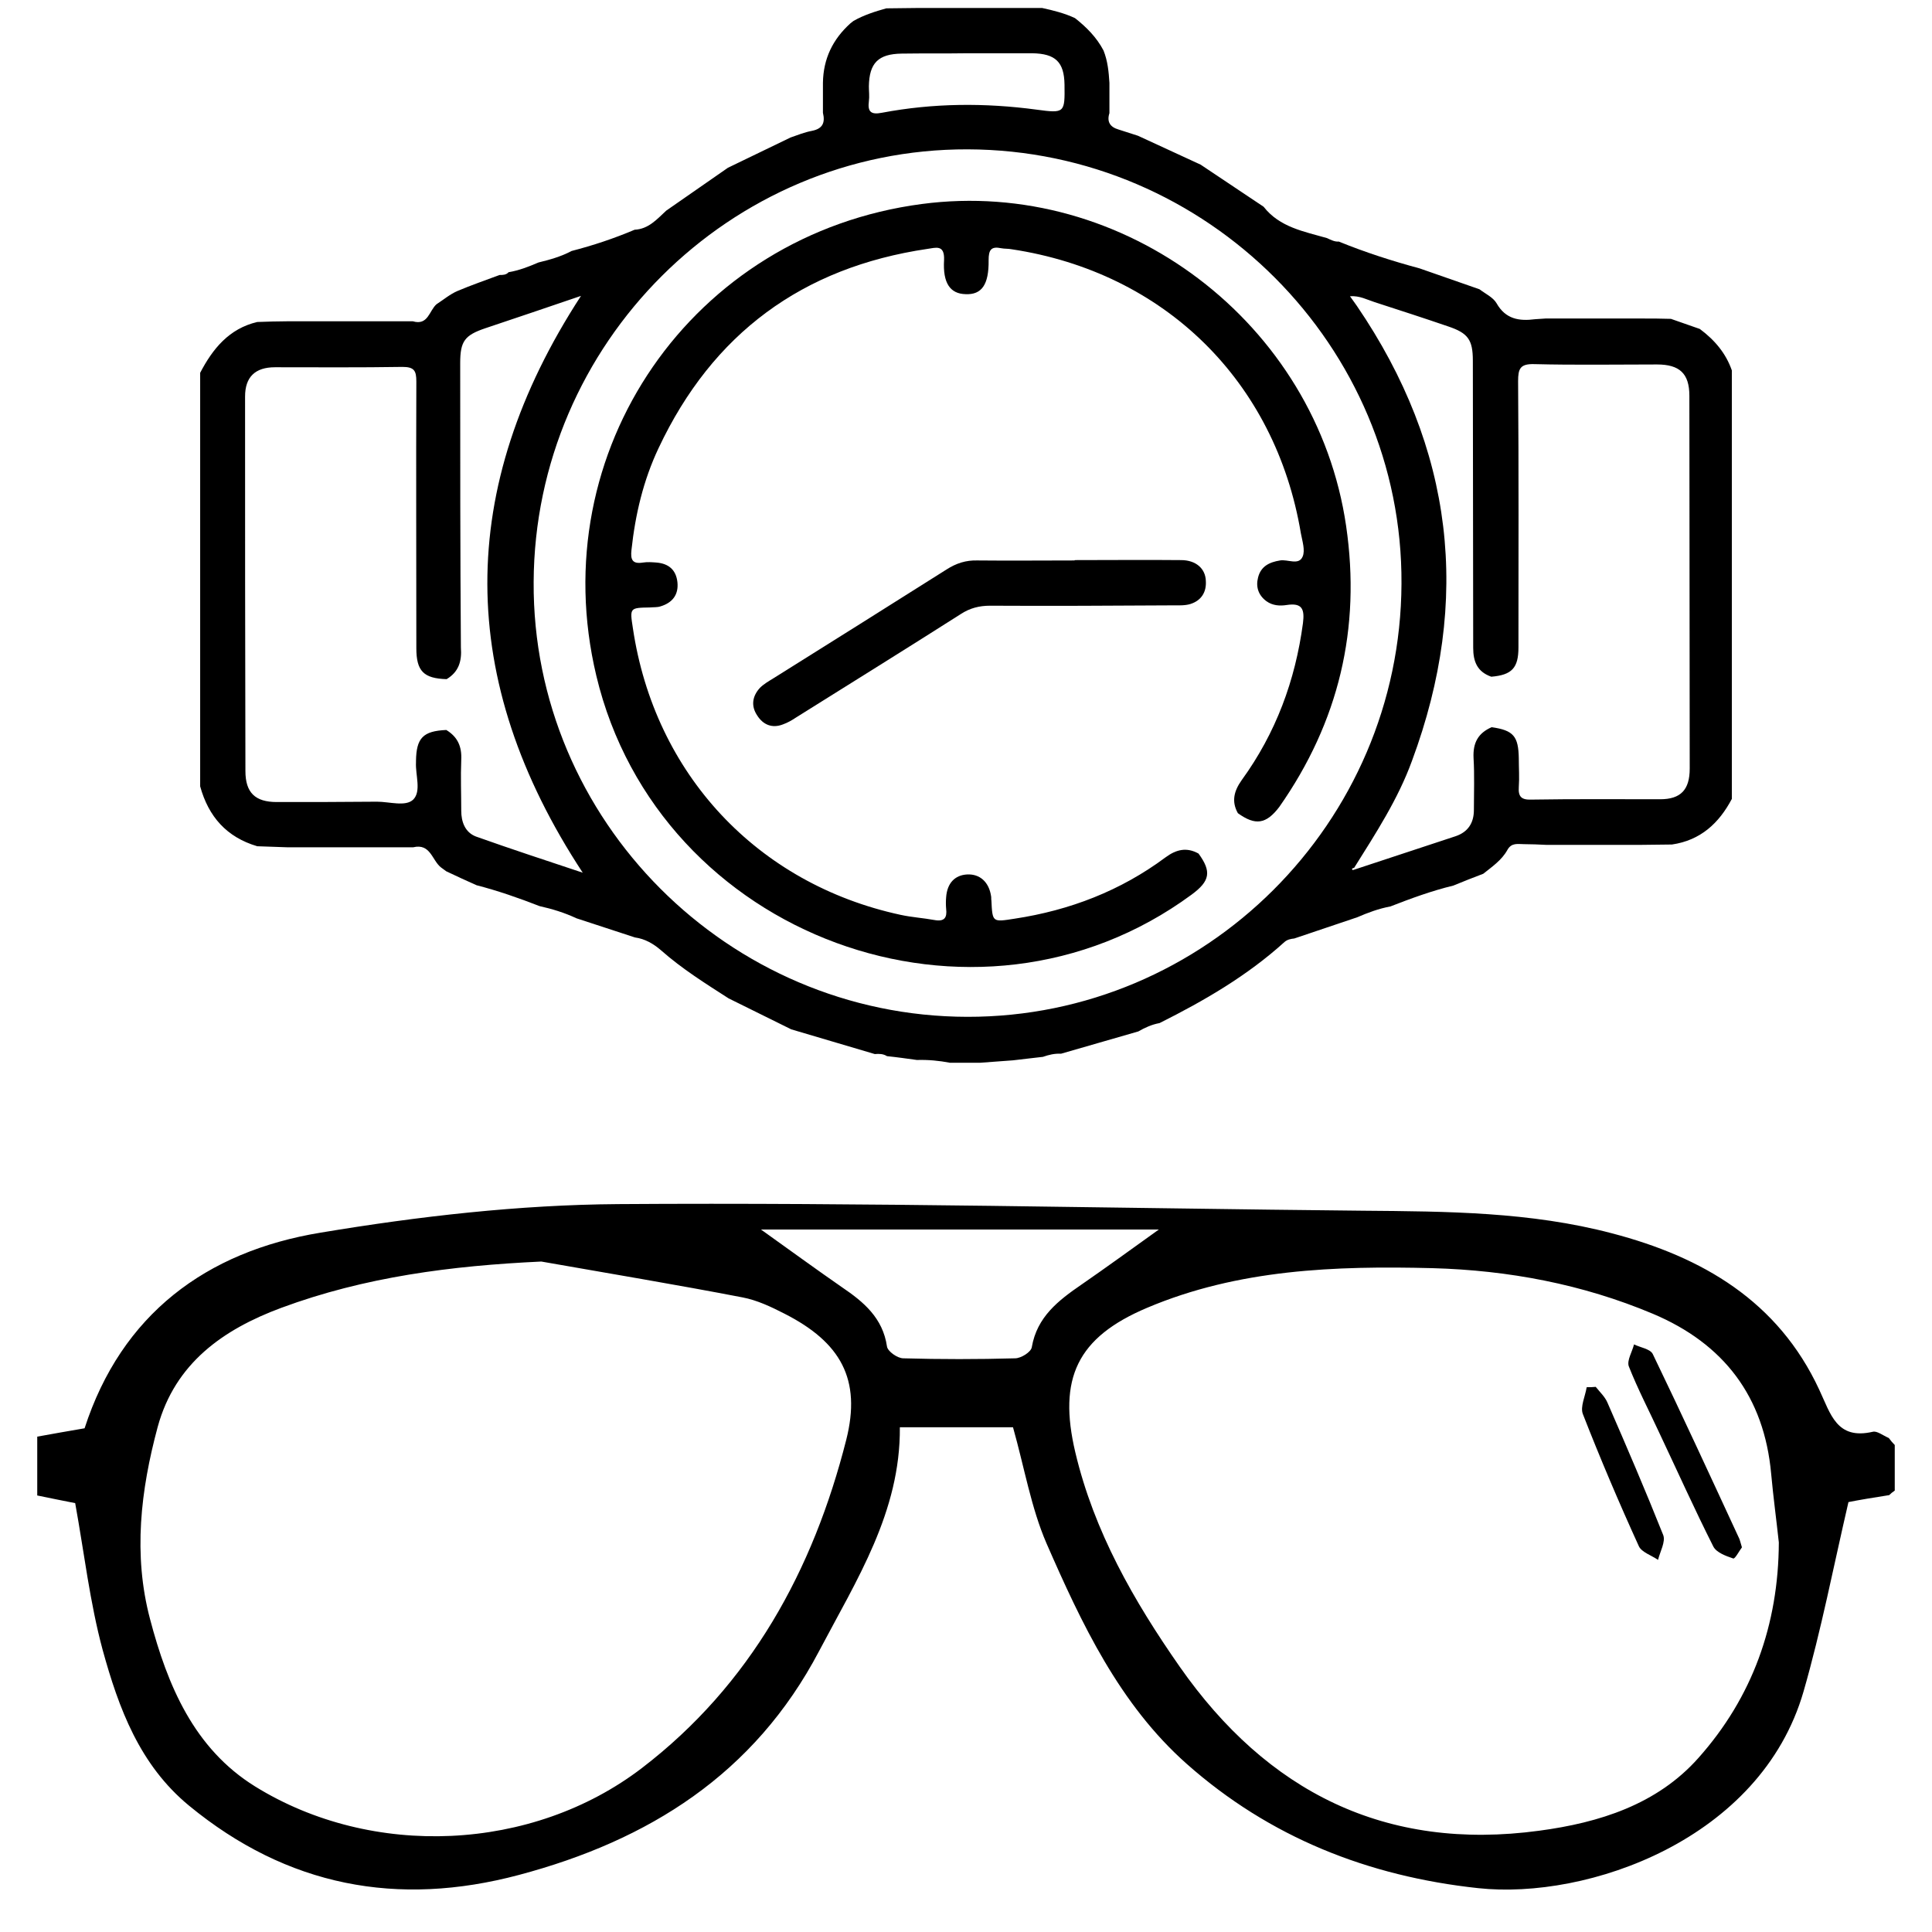<?xml version="1.0" encoding="utf-8"?>
<!-- Generator: Adobe Illustrator 22.1.0, SVG Export Plug-In . SVG Version: 6.00 Build 0)  -->
<svg version="1.1" id="图层_1" xmlns="http://www.w3.org/2000/svg" xmlns:xlink="http://www.w3.org/1999/xlink" x="0px" y="0px"
	 viewBox="0 0 555 555" style="enable-background:new 0 0 555 555;" xml:space="preserve">
<g>
	<path d="M497.5,106.4c0,41,0,82.1,0,123.1c-3.7,7-9,11.9-17.2,13.1c-2.9,0-5.7,0.1-8.6,0.1c-3.2,0-6.3,0-9.5,0c-2.9,0-5.7,0-8.6,0
		c-3.2,0-6.3,0-9.5,0c-2.1-0.1-4.2-0.2-6.3-0.2c-1.8,0-3.6-0.5-4.8,1.7c-1.6,2.9-4.4,4.8-6.9,6.8c-2.9,1.1-5.7,2.2-8.6,3.4
		c-6.2,1.5-12.2,3.7-18.1,6c-3.3,0.6-6.5,1.8-9.5,3.1c-6,2-12.1,4.1-18.1,6.1c-1,0.1-2,0.3-2.8,1c-10.7,9.7-23.1,16.9-35.9,23.3
		c-2.2,0.4-4.2,1.3-6.1,2.4c-7.4,2.1-14.8,4.3-22.2,6.4c-1.8-0.1-3.5,0.3-5.2,0.9c-2.9,0.3-5.8,0.7-8.6,1c-3.2,0.2-6.3,0.5-9.5,0.7
		c-2.9,0-5.7,0-8.6,0c-3.1-0.6-6.3-0.9-9.5-0.8c-2.9-0.4-5.7-0.8-8.6-1.1c-1.1-0.7-2.3-0.7-3.5-0.6c-8-2.4-16-4.7-24-7.1
		c-6-3-12-5.9-18-8.9c-6.7-4.3-13.4-8.5-19.4-13.8c-2.2-1.9-4.6-3.3-7.5-3.7c-5.6-1.8-11.2-3.7-16.8-5.5c-3.4-1.6-7-2.7-10.6-3.5
		c-5.9-2.3-11.9-4.4-18.1-6c-2.9-1.3-5.8-2.6-8.7-4c-0.5-0.4-1-0.7-1.5-1.1c-2.6-2-3-7-8-5.8c-2.9,0-5.7,0-8.6,0c-3.2,0-6.3,0-9.5,0
		c-2.9,0-5.7,0-8.6,0c-3.2,0-6.3,0-9.5,0c-2.9-0.1-5.7-0.2-8.6-0.3c-8.8-2.6-14-8.5-16.4-17.2c0-39.6,0-79.2,0-118.8
		c3.6-6.9,8.3-12.7,16.4-14.6c2.9-0.1,5.8-0.2,8.6-0.2c3.1,0,6.3,0,9.4,0c2.9,0,5.8,0,8.7,0c3.1,0,6.3,0,9.4,0c2.9,0,5.8,0,8.6,0
		c4.4,1.3,4.7-3.1,6.8-4.9c2-1.3,3.9-2.9,6-3.8c4-1.7,8.1-3.1,12.1-4.6c0.9,0,1.9,0,2.6-0.8c3-0.5,5.8-1.6,8.6-2.8
		c3.3-0.8,6.5-1.7,9.5-3.3c6.2-1.6,12.2-3.6,18.1-6.1c4-0.2,6.4-3,9.1-5.5c5.9-4.1,11.8-8.2,17.7-12.3c6-2.9,12-5.8,18-8.7
		c2-0.7,4-1.5,6.1-1.9c3.1-0.6,3.9-2.3,3.2-5.2c0-2.9,0-5.8,0-8.6c0.1-6.9,2.8-12.5,7.9-17.1c0.3-0.2,0.6-0.5,0.9-0.7
		c3-1.7,6.2-2.7,9.4-3.6c2.9,0,5.7-0.1,8.6-0.1c3.2,0,6.3,0,9.5,0c2.9,0,5.7,0,8.6,0c3.2,0,6.3,0,9.5,0c2.9,0,5.7,0,8.6,0
		c3.2,0.7,6.4,1.5,9.4,2.9c3.3,2.6,6.2,5.5,8.2,9.3c1.2,3,1.5,6.1,1.7,9.3c0,2.9,0,5.8,0,8.7c-0.8,2.5,0.2,4,2.6,4.7
		c1.9,0.6,3.7,1.2,5.6,1.8c6,2.8,12,5.5,18,8.3c6,4,12.1,8.1,18.1,12.1c4.6,5.9,11.6,7.1,18.2,9c1.1,0.5,2.2,1.1,3.4,1
		c7.6,3.1,15.4,5.6,23.2,7.7c5.7,2,11.5,4,17.2,6c1.7,1.3,3.9,2.3,4.9,4c2.6,4.6,6.5,5.2,11.1,4.6c1-0.1,2-0.1,3-0.2
		c3.1,0,6.3,0,9.4,0c2.9,0,5.8,0,8.6,0c3.1,0,6.3,0,9.4,0c2.9,0,5.8,0,8.6,0.1c2.8,1,5.5,1.9,8.3,2.9
		C492.6,97.7,495.8,101.5,497.5,106.4z M389,249.3c-0.3,0.1-0.8,0.1-0.5,0.6c0.1,0.1,0.6-0.1,0.9-0.2c9.6-3.2,19.2-6.3,28.8-9.5
		c3.5-1.2,5.2-3.8,5.2-7.5c0-5,0.2-10-0.1-15c-0.2-4.3,1.3-7.1,5.2-8.8c6.3,0.9,7.7,2.6,7.8,9c0,2.7,0.2,5.5,0,8.2
		c-0.2,2.8,0.8,3.7,3.6,3.6c12.3-0.2,24.7-0.1,37-0.1c5.9,0,8.5-2.7,8.5-8.8c0-35.7-0.1-71.4-0.1-107.1c0-6.4-2.8-9-9.3-9
		c-11.8,0-23.5,0.2-35.3-0.1c-4-0.1-4.6,1.3-4.6,4.9c0.2,25.5,0.1,51,0.1,76.5c0,5.9-1.9,7.9-7.8,8.4c-4-1.4-5.2-4.3-5.2-8.3
		c0-27.5-0.1-55-0.1-82.5c0-6-1.4-7.9-7-9.8c-7-2.4-14.1-4.7-21.2-7c-2.2-0.7-4.3-1.9-7.1-1.7c0.9,1.2,1.4,2,2,2.8
		c27.8,40.8,33,84.4,15.8,130.7C401.6,229.6,395.2,239.4,389,249.3z M128.3,195.1c-6.6-0.2-8.7-2.3-8.7-8.9c0-25.5-0.1-51.1,0-76.6
		c0-3.1-0.6-4.2-4-4.2c-12.2,0.2-24.4,0.1-36.6,0.1c-5.7,0-8.6,2.8-8.6,8.4c0,35.9,0,71.7,0.1,107.6c0,6.2,2.8,8.9,9,8.9
		c9.6,0,19.2,0,28.8-0.1c3.6,0,8.2,1.5,10.4-0.6c2.4-2.4,0.6-7.1,0.8-10.7c0-0.1,0-0.3,0-0.4c0.1-6.6,2-8.6,8.7-8.9
		c3.3,2,4.5,4.8,4.3,8.6c-0.2,4.9,0,9.7,0,14.6c0,3.2,1.1,6.2,4.2,7.4c10.1,3.6,20.2,6.9,30.7,10.4c-36.4-55.4-36.5-110.4-0.5-165.7
		c-9.6,3.3-18.6,6.3-27.5,9.3c-5.9,2-7.2,3.7-7.2,10c0,27.2,0,54.5,0.2,81.7C132.7,189.9,131.8,193,128.3,195.1z M278,42.9
		c-68.3-0.2-124.4,55.7-124.7,124.3c-0.4,68.4,55.9,124.8,124.6,124.9c68.3,0.1,124.4-55.7,124.7-124.4
		C403,99.5,346.8,43.1,278,42.9z M277.9,15.3C277.9,15.3,277.9,15.3,277.9,15.3c-6.3,0.1-12.6,0-18.9,0.1c-6.7,0.1-9.3,2.7-9.4,9.4
		c0,1.4,0.2,2.9,0,4.3c-0.4,3,0.6,3.9,3.7,3.3c14.8-2.8,29.6-2.9,44.5-0.9c8.1,1.1,8.1,0.9,8-7.2c-0.1-6.5-2.6-8.9-9.3-9
		C290.2,15.3,284,15.3,277.9,15.3z"/>
	<path d="M355.6,233.6c-1.9-3.4-1.1-6.4,1.1-9.5c9.8-13.5,15.4-28.6,17.6-45.1c0.5-4-0.2-5.9-4.7-5.2c-1.9,0.3-4,0.2-5.8-1.1
		c-2.3-1.7-3.1-4.1-2.4-6.8c0.8-3.2,3.2-4.4,6.3-4.9c2.2-0.4,5.4,1.5,6.5-1.1c0.8-1.8-0.1-4.5-0.5-6.7c-7.3-43.7-39.2-75-83.1-81.6
		c-1-0.2-2-0.1-3-0.3c-2.9-0.6-3.6,0.5-3.6,3.4c0.1,7.1-2,10-6.6,9.8c-4.4-0.1-6.6-3.1-6.2-9.8c0.2-4.6-2.5-3.5-4.8-3.2
		c-35.9,5.3-61.7,24.3-77.2,57.2c-4.4,9.3-6.7,19.1-7.8,29.3c-0.3,2.7,0.2,4.1,3.3,3.6c1.3-0.2,2.6-0.1,3.9,0c3.5,0.3,5.6,2.1,6,5.6
		c0.4,3.7-1.5,6-4.9,7c-0.9,0.3-2,0.2-3,0.3c-5.8,0.1-5.8,0.1-4.9,5.9c6.2,41.9,35.7,73.5,76.9,82.4c3.2,0.7,6.5,0.9,9.8,1.5
		c2.8,0.5,3.6-0.7,3.3-3.2c-0.1-1.1-0.1-2.3,0-3.4c0.3-4,2.5-6.3,6-6.5c3.7-0.2,6.3,2.2,6.9,6.2c0.1,0.4,0,0.9,0.1,1.3
		c0.3,6.3,0.3,6.2,6.7,5.2c15.8-2.4,30.4-8,43.3-17.6c3.1-2.3,6.1-3,9.5-1.1c3.8,5.2,3.3,7.9-2,11.8c-62.1,45.7-153.1,12.2-171-62.9
		c-15.4-64.6,27.5-126.8,93.5-135.5c58.1-7.7,113.4,34.2,121.9,92.5c4.3,29.4-2.1,56.3-19.2,80.7
		C363.7,236.8,360.6,237.2,355.6,233.6z"/>
	<path d="M308.7,160.9c10.2,0,20.4-0.1,30.6,0c4.2,0,7,2.4,7.1,6c0.2,3.2-1.3,5.6-4.4,6.6c-1.6,0.5-3.4,0.4-5.1,0.4
		c-17.5,0.1-35,0.2-52.5,0.1c-3.1,0-5.8,0.7-8.4,2.4c-15.7,10-31.5,19.8-47.3,29.7c-1.2,0.8-2.4,1.5-3.8,2c-3.1,1.2-5.7,0.1-7.4-2.6
		c-1.8-2.7-1.4-5.5,0.8-7.9c1.1-1.1,2.5-1.9,3.8-2.7c16.6-10.4,33.2-20.8,49.8-31.3c2.8-1.8,5.6-2.7,8.9-2.6c9.3,0.1,18.6,0,28,0
		C308.7,161,308.7,161,308.7,160.9z"/>
</g>
<g>
	<path d="M542.7,429.5c0.5-0.5,1-0.9,1.6-1.3c0-4.4,0-8.8,0-13.1c-0.6-0.6-1.2-1.3-1.7-2l0,0c0,0,0,0,0,0c-1.8-0.8-3.4-2.1-4.6-1.8
		c-10.4,2.4-12.1-5.1-15.4-12.1c-11.8-25.4-33.5-38.1-59.5-44.9c-23.5-6.2-47.5-6.3-71.5-6.5c-71.3-0.7-142.7-2.4-214-1.9
		c-28.5,0.2-57.3,3.5-85.5,8.2c-32.9,5.4-57.2,23.5-67.8,56.2c-4.7,0.8-9.2,1.6-13.6,2.4v16.9c3.9,0.8,7.8,1.6,10.9,2.2
		c2.6,14.3,4.2,28.5,7.9,42.2c4.6,16.7,10.6,33,24.8,44.7c28.2,23.2,59.9,29.2,94.8,19.9c37.2-9.9,67.6-28.9,86.2-64.3
		c10.8-20.5,23.4-40,23.2-64.3H291c3.3,11.7,5.2,23.1,9.6,33.3c10.1,23.1,21,46.3,40.3,63.4c23.8,21.1,52.1,32.3,83.7,35.7
		c31.4,3.4,81.2-13.9,93.5-56.5c5.1-17.7,8.6-35.9,12.9-54.4C534,430.9,538.2,430.2,542.7,429.5L542.7,429.5z M243.1,413.6
		c-9.5,37.5-27.5,70.4-58.7,94.3c-31.5,24.1-77.5,26.1-111.1,5.3c-17.6-10.9-25.2-29.1-30.2-48.1c-4.9-18.5-2.7-37,2.2-55.2
		c5-18.3,18.8-28,35.5-34.2c24-8.9,48.9-12.1,74.7-13.3c19.3,3.4,38.6,6.6,57.8,10.3c4.2,0.8,8.2,2.7,12.1,4.7
		C241.5,385.6,247.5,396.2,243.1,413.6z M296.4,387c-0.2,1.4-3.1,3.2-4.8,3.2c-10.7,0.3-21.4,0.3-32.1,0c-1.7,0-4.5-2-4.7-3.4
		c-1.2-8.2-6.7-12.8-12.9-17c-7.5-5.2-14.9-10.6-23.3-16.6h114.3c-8.1,5.8-15.1,10.9-22.2,15.8C304,373.6,297.9,378.3,296.4,387z
		 M487.9,505c-11.9,13.4-28.5,18.6-45.7,20.9c-44.2,6-78.2-11.2-103.3-47.1c-13.2-18.9-24.6-38.8-30-61.6c-5-21.2,0.5-33,20.6-41.5
		c26.2-11.1,54.1-12.1,82-11.4c21.8,0.6,43.1,4.6,63.3,13.1c20.4,8.6,32,23.8,34,46c0.6,6.6,1.5,13.2,2.2,19.7
		C510.9,466.7,503.4,487.6,487.9,505z"/>
	<path d="M500.4,444.5c-0.7,0.9-2,3.4-2.5,3.2c-2.1-0.7-4.8-1.7-5.7-3.4c-5.4-10.7-10.3-21.6-15.4-32.4c-3-6.5-6.3-12.8-8.9-19.4
		c-0.6-1.7,1-4.2,1.5-6.3c1.8,0.9,4.7,1.3,5.4,2.8c8.4,17.4,16.5,35,24.6,52.5C499.8,442.2,499.9,442.9,500.4,444.5z"/>
	<path d="M458.4,398.4c1.2,1.5,2.7,2.9,3.4,4.6c5.5,12.6,10.9,25.2,16,38c0.7,1.9-0.9,4.7-1.5,7.1c-1.9-1.3-4.7-2.2-5.5-3.9
		c-5.7-12.5-11.1-25.2-16.1-38c-0.8-2.1,0.7-5.1,1.1-7.7C456.7,398.5,457.5,398.5,458.4,398.4z"/>
</g>
</svg>
